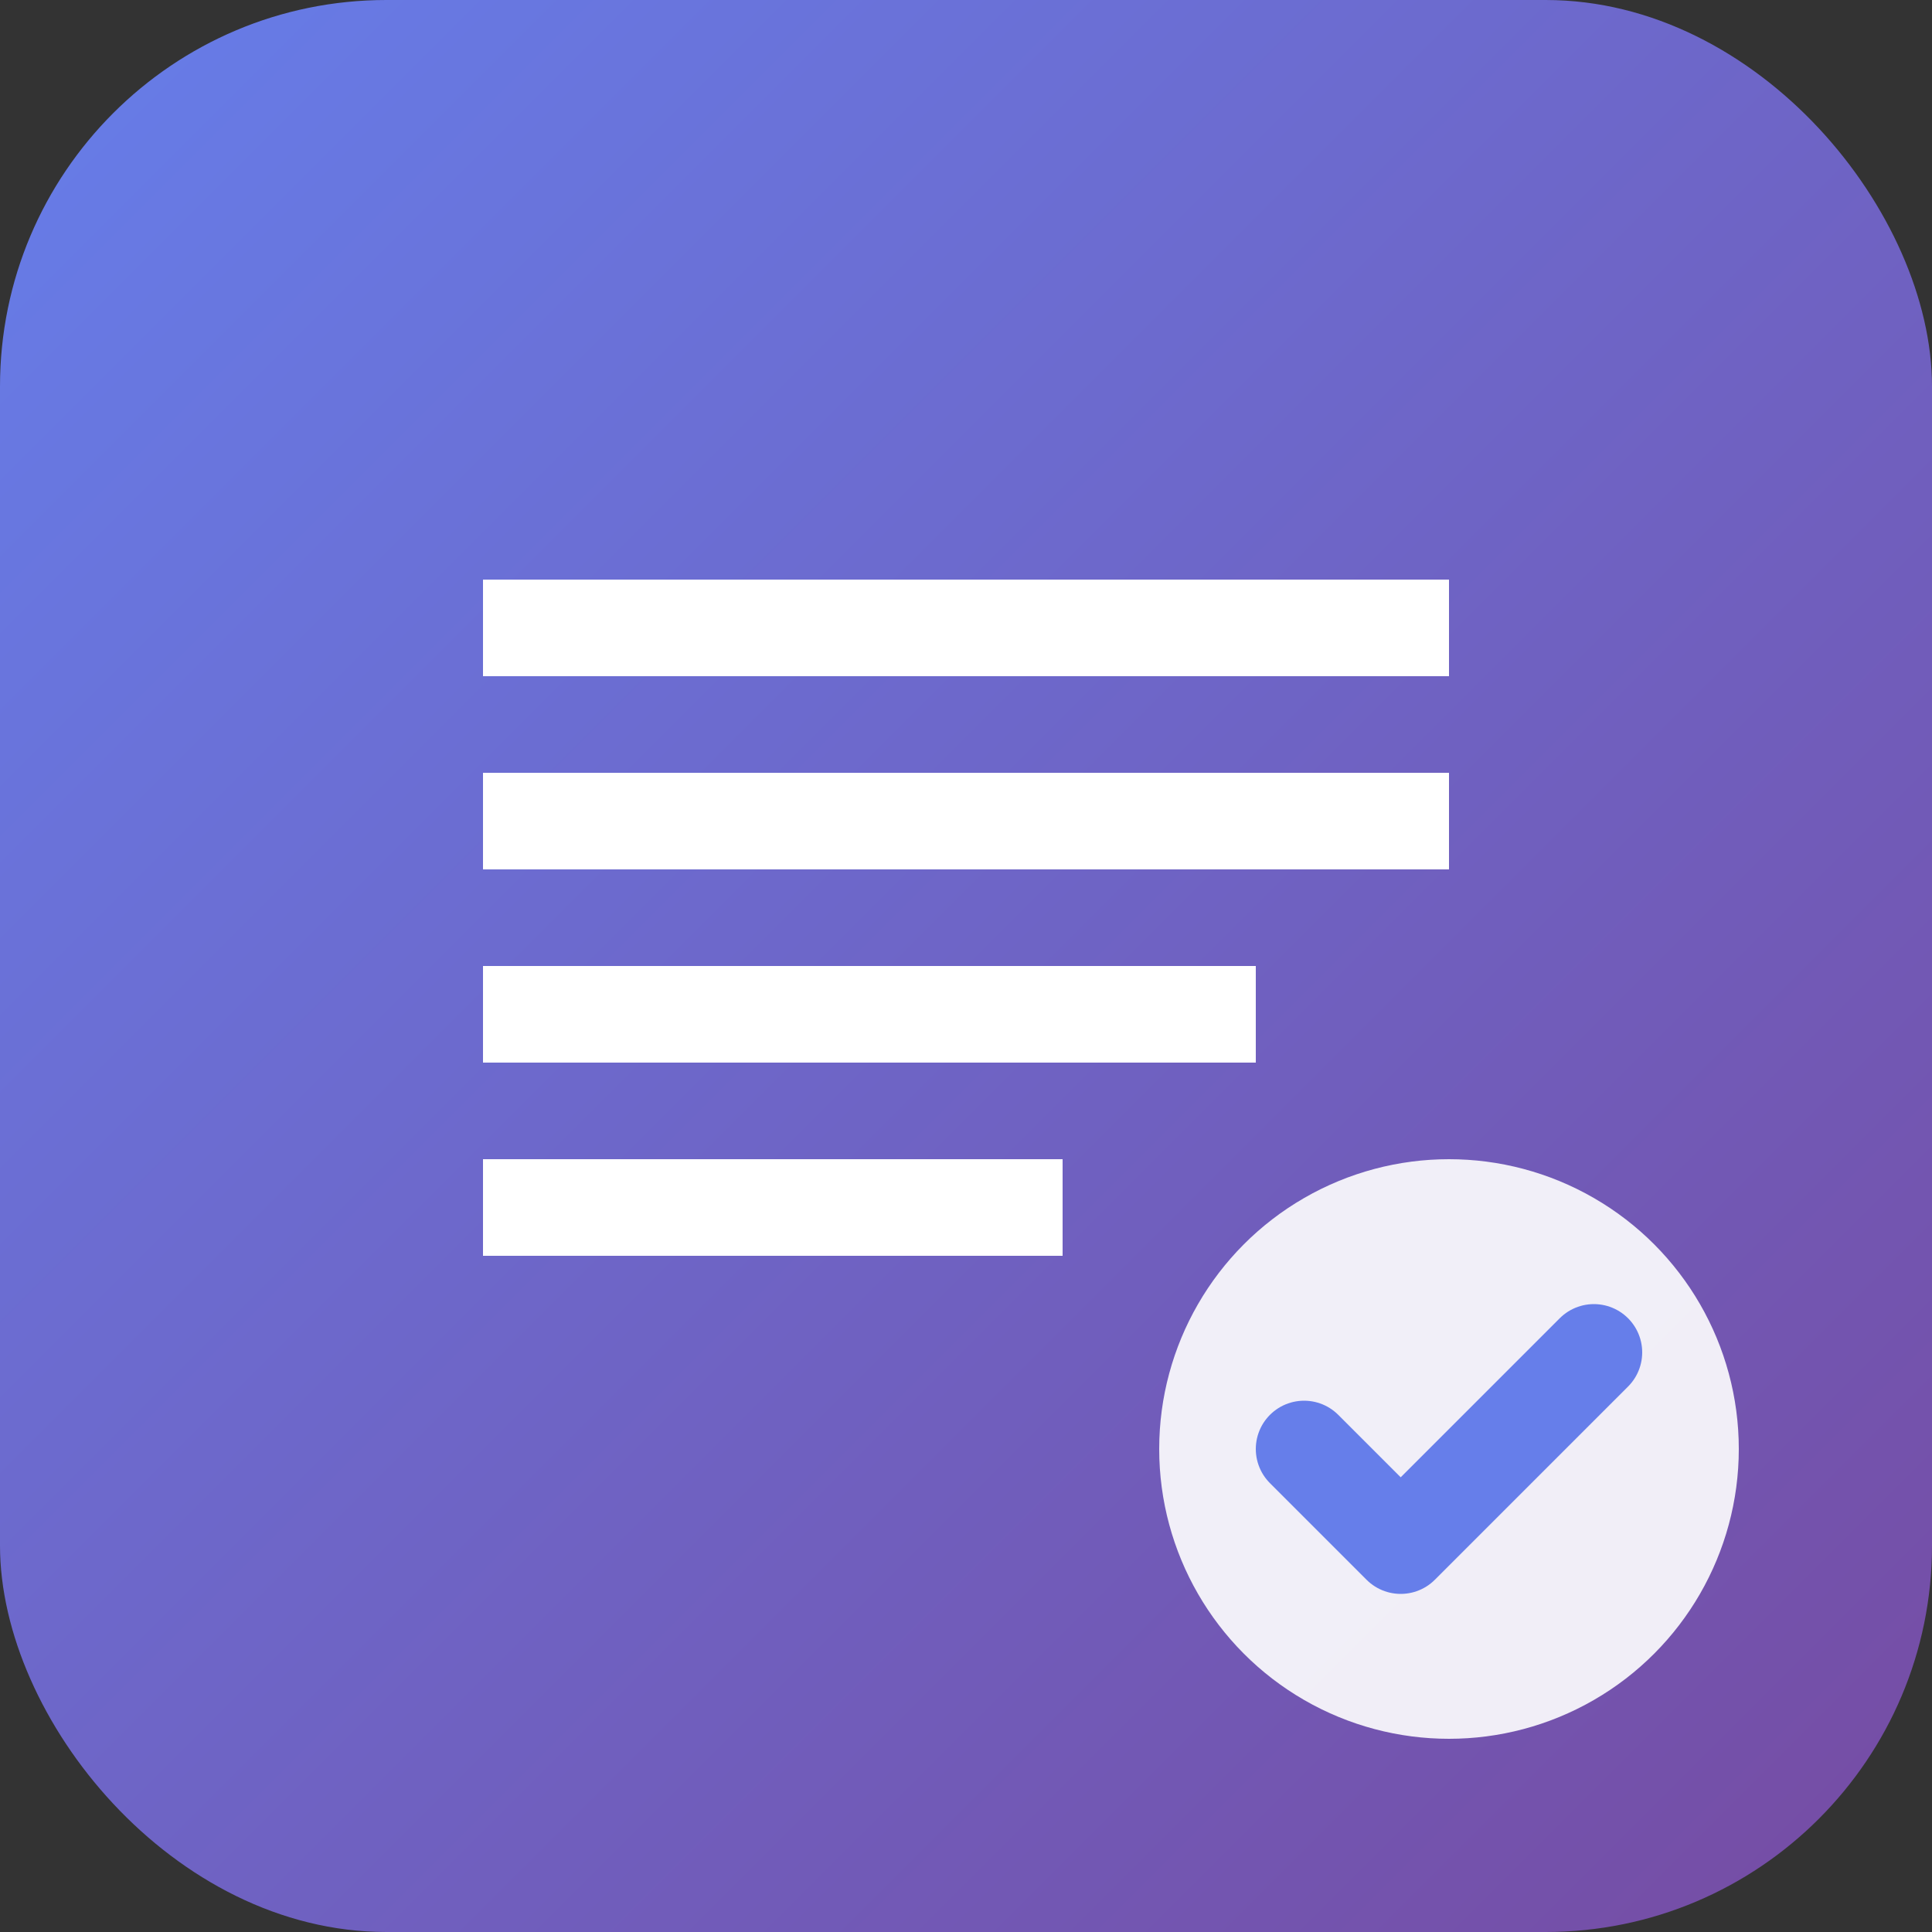 <svg width="40" height="40" viewBox="0 0 40 40" fill="none" xmlns="http://www.w3.org/2000/svg">
  <rect x="0" y="0" width="40" height="40" fill="#333333" stroke="none"/>
  <rect width="40" height="40" rx="8" fill="url(#gradient)"/>
  <path d="M10 12h20v2H10v-2zm0 4h20v2H10v-2zm0 4h16v2H10v-2zm0 4h12v2H10v-2z" fill="white"/>
  <circle cx="30" cy="30" r="6" fill="white" fill-opacity="0.9"/>
  <path d="M27 30l2 2 4-4" stroke="#667eea" stroke-width="2" stroke-linecap="round" stroke-linejoin="round"/>
  <defs>
    <linearGradient id="gradient" x1="0%" y1="0%" x2="100%" y2="100%">
      <stop offset="0%" style="stop-color:#667eea"/>
      <stop offset="100%" style="stop-color:#764ba2"/>
    </linearGradient>
  </defs>
</svg>
